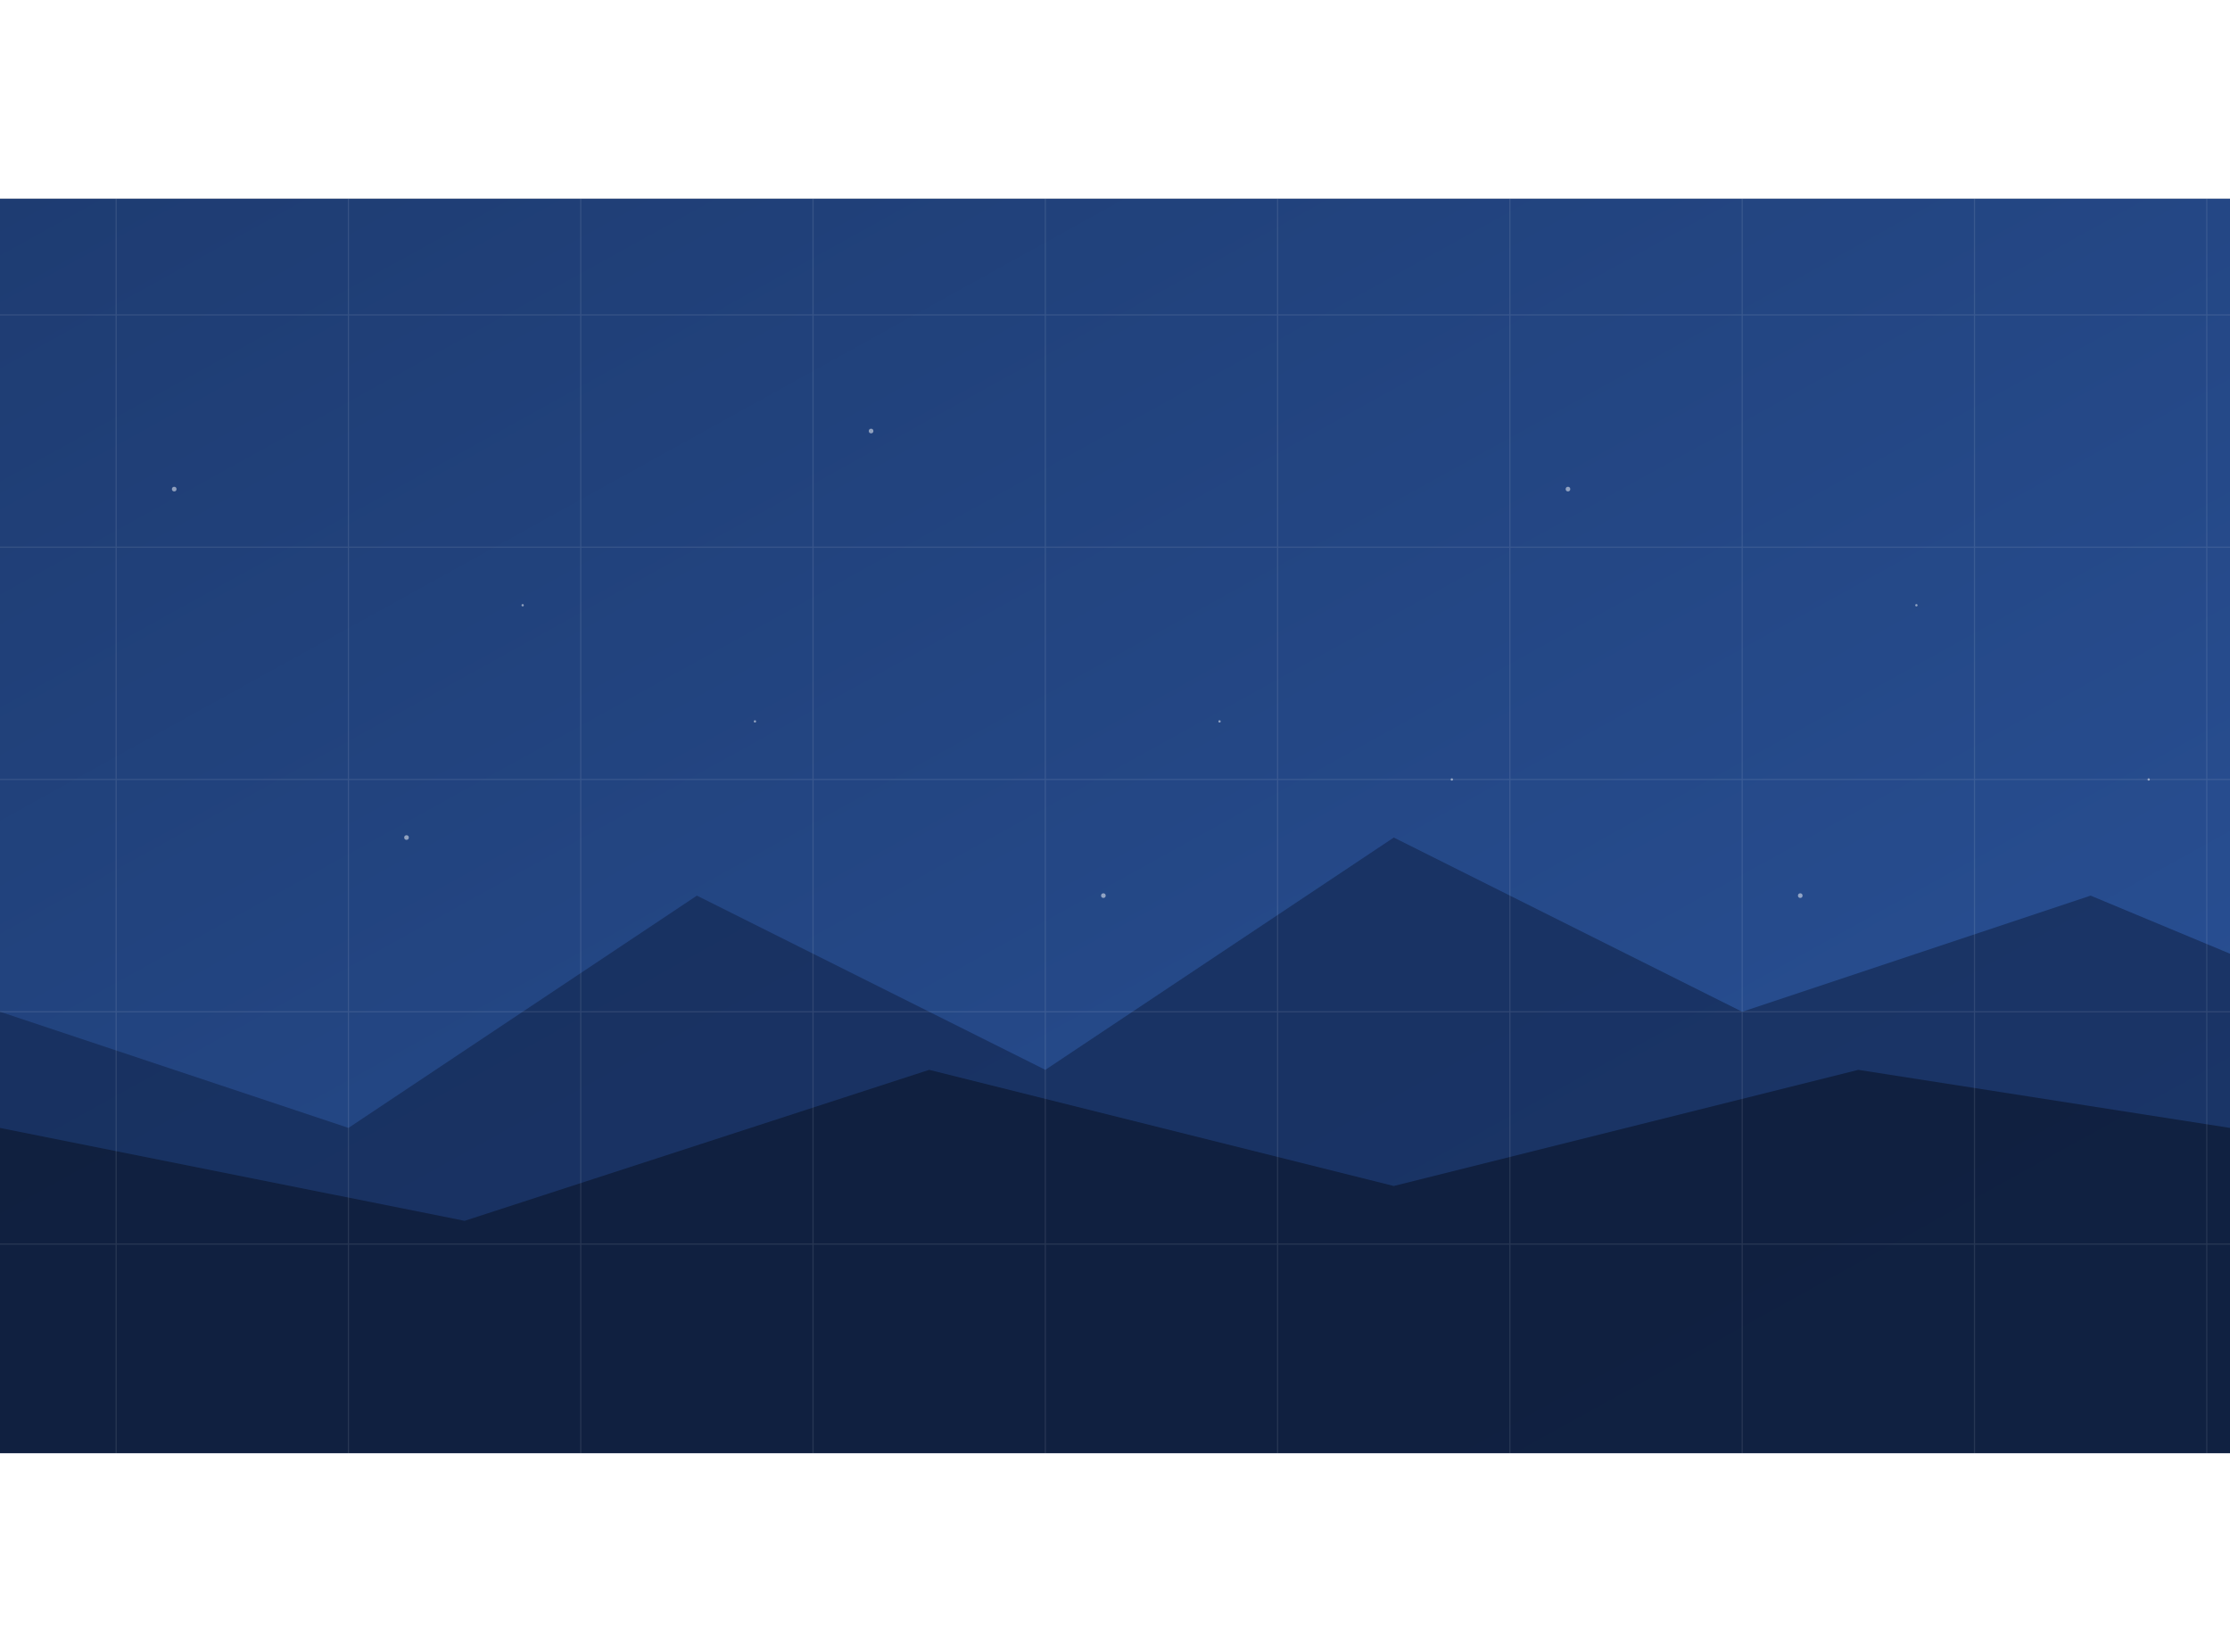 <svg xmlns="http://www.w3.org/2000/svg" width="1080" height="800" viewBox="0 0 1920 1080">
  <rect x="0" y="0" width="1920" height="1080" fill="#808080" stroke="none"/>
  <!-- Background gradient -->
  <defs>
    <linearGradient id="bg-gradient" x1="0%" y1="0%" x2="100%" y2="100%">
      <stop offset="0%" stop-color="#1e3c72" />
      <stop offset="100%" stop-color="#2a5298" />
    </linearGradient>
  </defs>
  <rect width="1920" height="1080" fill="url(#bg-gradient)" />
  
  <!-- Abstract mountain shapes representing Swiss Alps -->
  <polygon points="0,1080 0,700 300,800 600,600 900,750 1200,550 1500,700 1800,600 1920,650 1920,1080" fill="#152a55" opacity="0.7" />
  <polygon points="0,1080 0,800 400,880 800,750 1200,850 1600,750 1920,800 1920,1080" fill="#0e1c38" opacity="0.8" />
  
  <!-- Abstract grid pattern representing precision and engineering -->
  <g stroke="#ffffff" stroke-width="1" opacity="0.1">
    <g id="vertical-lines">
      <line x1="100" y1="0" x2="100" y2="1080" />
      <line x1="300" y1="0" x2="300" y2="1080" />
      <line x1="500" y1="0" x2="500" y2="1080" />
      <line x1="700" y1="0" x2="700" y2="1080" />
      <line x1="900" y1="0" x2="900" y2="1080" />
      <line x1="1100" y1="0" x2="1100" y2="1080" />
      <line x1="1300" y1="0" x2="1300" y2="1080" />
      <line x1="1500" y1="0" x2="1500" y2="1080" />
      <line x1="1700" y1="0" x2="1700" y2="1080" />
      <line x1="1900" y1="0" x2="1900" y2="1080" />
    </g>
    <g id="horizontal-lines">
      <line x1="0" y1="100" x2="1920" y2="100" />
      <line x1="0" y1="300" x2="1920" y2="300" />
      <line x1="0" y1="500" x2="1920" y2="500" />
      <line x1="0" y1="700" x2="1920" y2="700" />
      <line x1="0" y1="900" x2="1920" y2="900" />
    </g>
  </g>
  
  <!-- Subtle particle effect -->
  <g fill="#ffffff" opacity="0.5">
    <circle cx="150" cy="250" r="2" />
    <circle cx="450" cy="350" r="1" />
    <circle cx="750" cy="200" r="2" />
    <circle cx="1050" cy="450" r="1" />
    <circle cx="1350" cy="250" r="2" />
    <circle cx="1650" cy="350" r="1" />
    <circle cx="350" cy="550" r="2" />
    <circle cx="650" cy="450" r="1" />
    <circle cx="950" cy="600" r="2" />
    <circle cx="1250" cy="500" r="1" />
    <circle cx="1550" cy="600" r="2" />
    <circle cx="1850" cy="500" r="1" />
  </g>
</svg>
